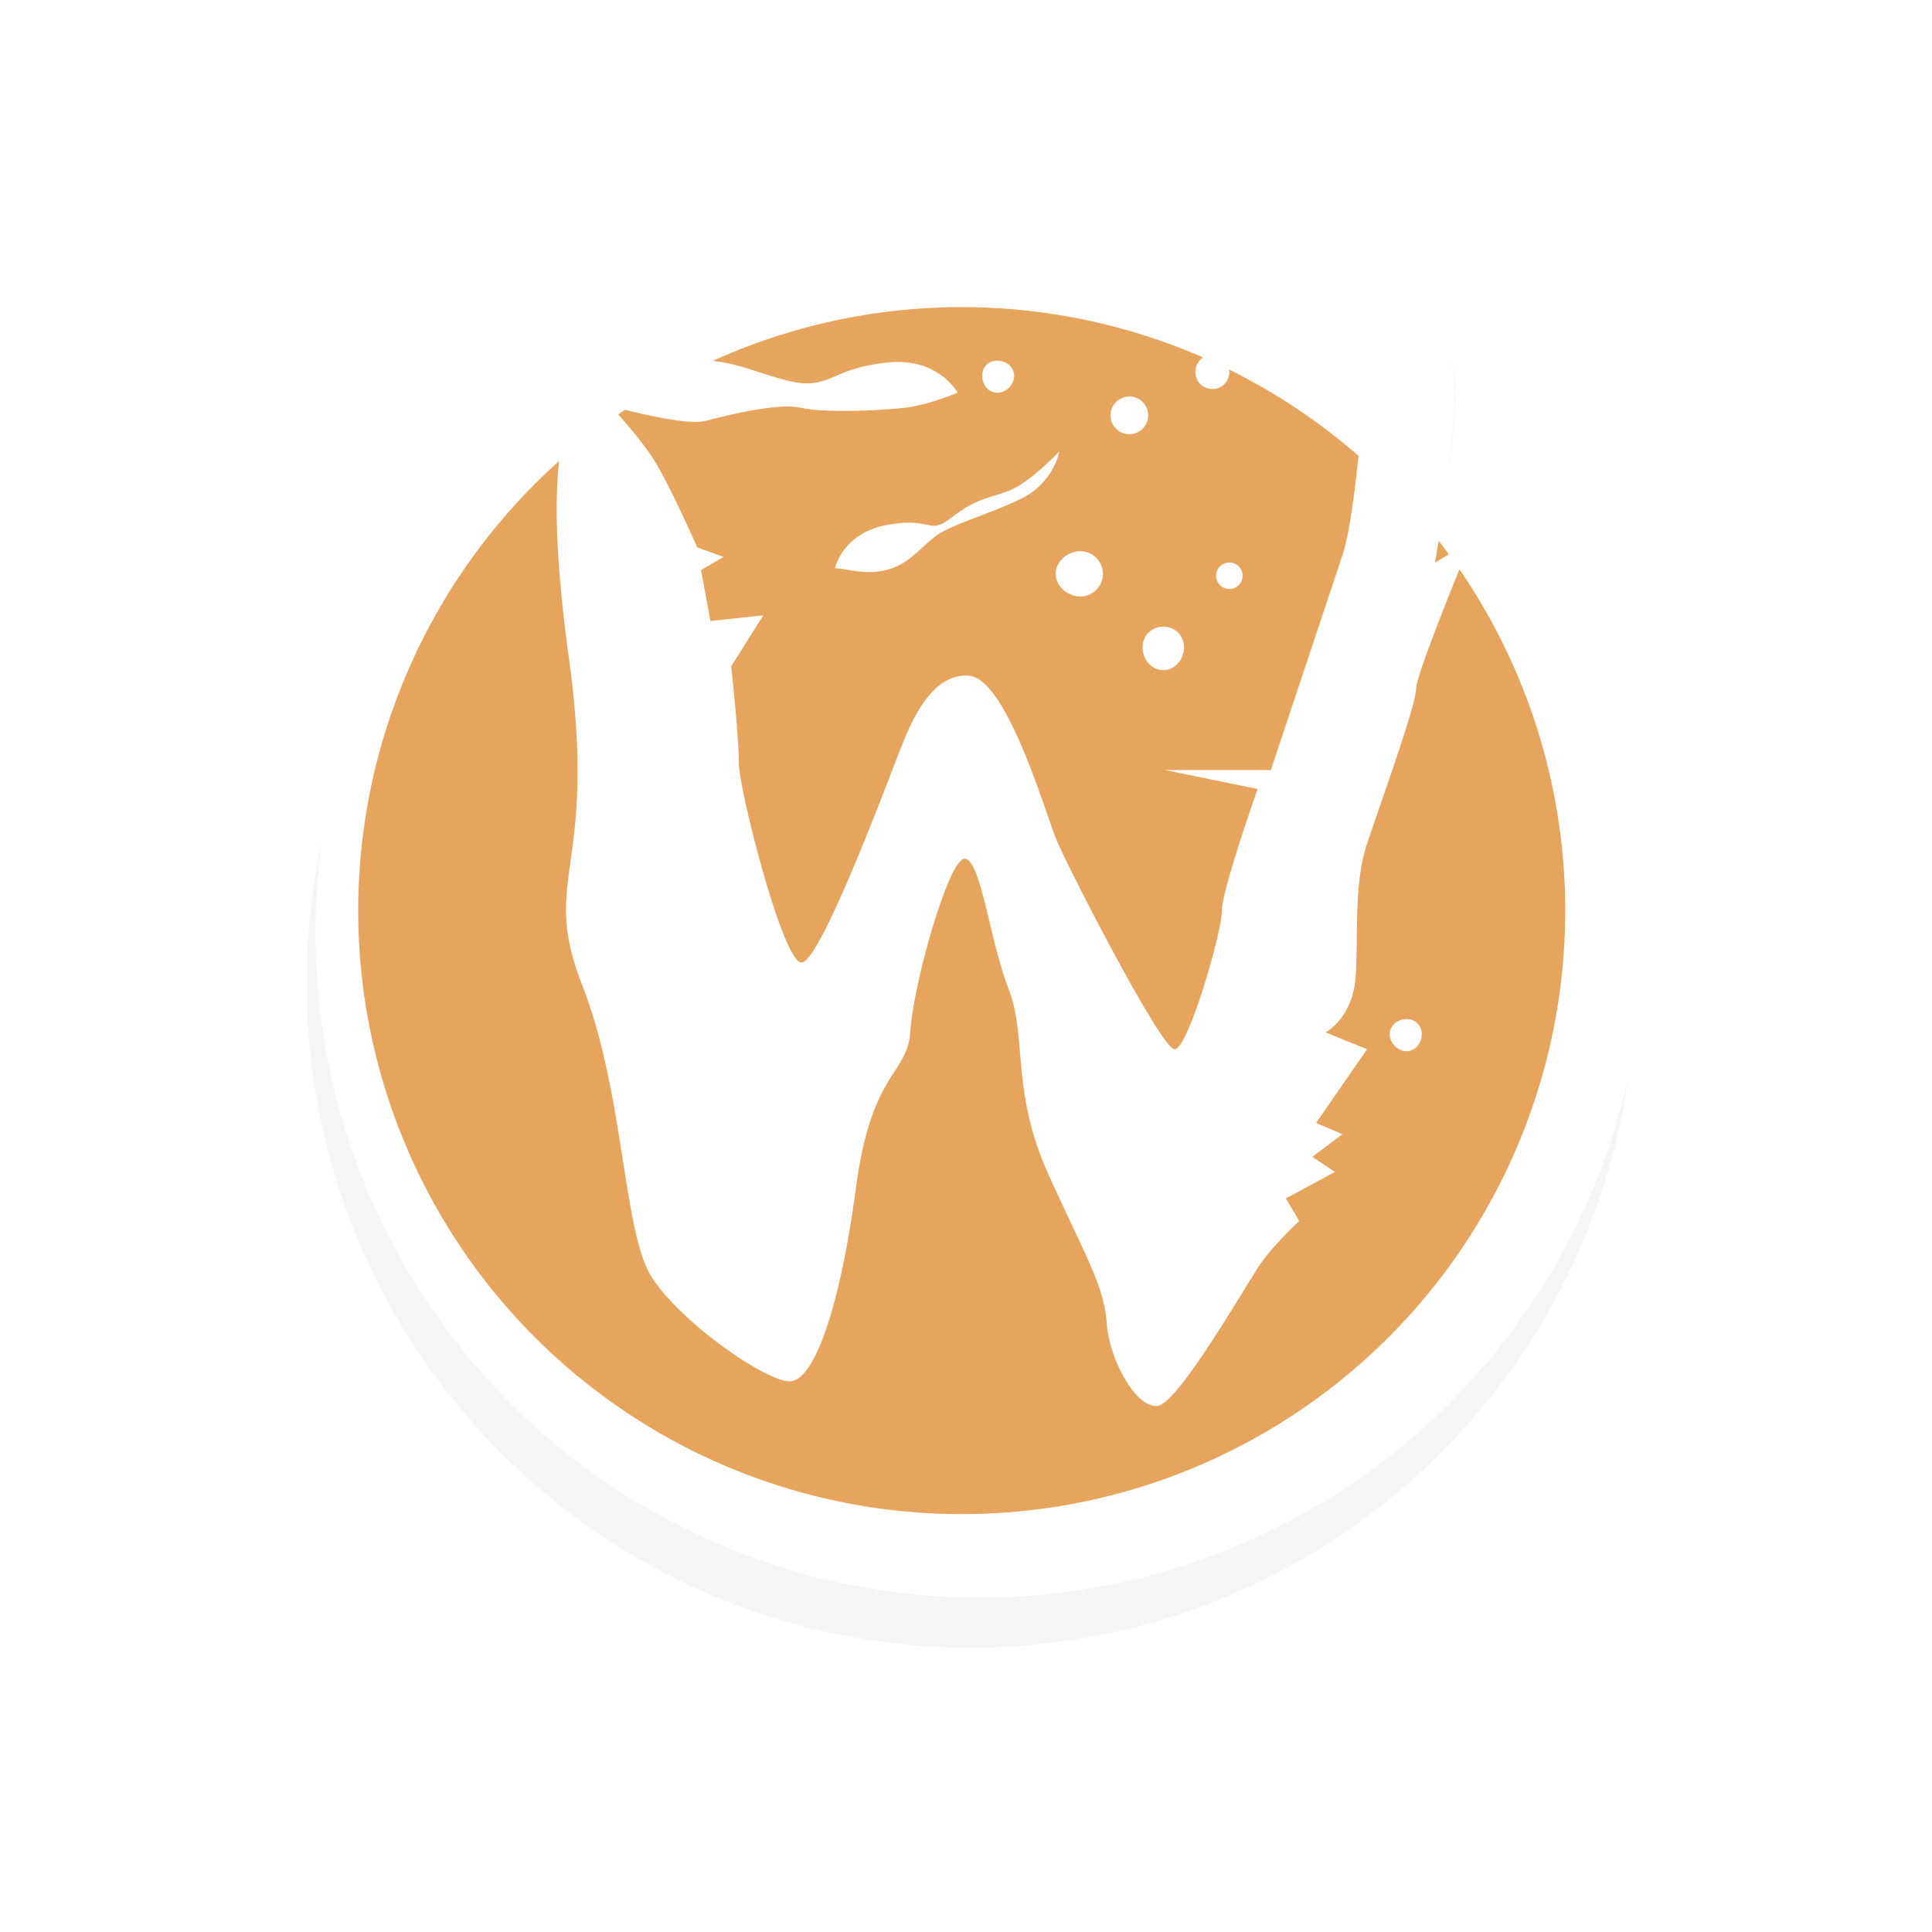 <svg xmlns="http://www.w3.org/2000/svg" width="32" height="32">
    <defs>
        <filter id="a" width="1.274" height="1.274" x="-.137" y="-.137" color-interpolation-filters="sRGB">
            <feGaussianBlur stdDeviation="1.254"/>
        </filter>
    </defs>
    <g transform="translate(-324.42 -846.59)">
        <path d="M340.5 851.88c-1.4 0-2.738.274-3.969.75a1.72 1.72 0 0 0-.406-.062c-.53 0-1.402.26-1.844.437-.242.097-.494.4-.594 1.219a11.003 11.003 0 0 0-4.187 8.656c0 6.075 4.925 11 11 11s11-4.925 11-11c0-2.784-1.045-5.312-2.75-7.25-.005-.006.005-.025 0-.031-.14-.16-.288-.318-.438-.469.145-.918.367-2.557.063-2.625-.398-.088-1.33.326-1.375.813l-.063.656a10.93 10.93 0 0 0-2.156-1.219.277.277 0 0 0-.281-.281c-.08 0-.137.043-.188.093a10.998 10.998 0 0 0-3.812-.687zm-5.969 1.438.375.093c-.064.038-.124.086-.187.125-.091-.103-.188-.219-.188-.219z" filter="url(#a)" opacity=".2" style="text-decoration-line:none;text-indent:0;text-transform:none"/>
        <circle cx="394.5" cy="487.86" r="10.5" fill="#fff" transform="translate(-72.786 350.77) scale(1.048)"/>
        <circle cx="394.5" cy="487.86" r="10.5" fill="#e7a45d" transform="translate(-35.215 397.23) scale(.952)"/>
        <path fill="#fff" d="M344.5 852.47c-.159 0-.281.123-.281.281s.122.282.281.282.281-.123.281-.282-.122-.281-.281-.281zm3.875.031c-.398-.088-1.33.327-1.375.813-.044.486-.167 1.938-.344 2.469l-1.187 3.562h-1.75l1.531.313s-.594 1.677-.594 2.03c0 .354-.56 2.282-.781 2.282s-1.792-3.058-1.969-3.5c-.177-.442-.819-2.643-1.437-2.688s-.949.746-1.125 1.188c-.177.442-1.347 3.607-1.657 3.562s-1.03-2.87-1.03-3.312-.126-1.594-.126-1.594l.531-.844-.875.094-.156-.844.375-.218-.437-.157s-.485-1.102-.75-1.5c-.265-.397-.688-.843-.688-.843s1.21.338 1.563.25c.353-.089 1.196-.308 1.594-.22.397.09 1.32.045 1.718 0s.875-.25.875-.25-.316-.588-1.156-.5c-.84.09-.902.345-1.344.345s-1.126-.375-1.656-.375-1.402.26-1.844.437-.923.965-.437 4.5c.486 3.536-.489 3.594.219 5.406.707 1.812.67 4.093 1.156 4.844.486.751 1.883 1.719 2.281 1.719s.829-1.199 1.094-3.188c.265-1.988.862-1.873.906-2.625.044-.75.641-2.888.906-2.843.265.044.41 1.36.719 2.156.31.795.038 1.692.656 3.062.619 1.37.925 1.85.969 2.47.044.618.49 1.418.844 1.374.353-.044 1.498-2.066 1.719-2.375s.625-.687.625-.687l-.22-.375.813-.438-.375-.25.5-.375-.437-.187.844-1.22-.688-.28s.456-.23.5-.938c.044-.707-.033-1.525.188-2.187.22-.663.812-2.298.812-2.563 0-.265.906-2.437.906-2.437l-.593.343s.585-3.318.187-3.406zm-7.437.063c-.147 0-.25.103-.25.25s.103.281.25.281.28-.135.28-.281-.134-.25-.28-.25zm2.187.593c-.17 0-.312.142-.312.313s.141.312.312.312.313-.141.313-.312-.142-.313-.313-.313zm-1.156.907s-.49.523-.844.656-.54.128-.937.437c-.398.31-.312-.008-1.063.125-.751.133-.875.72-.875.72.177 0 .49.119.844.03.353-.088.516-.31.781-.53.265-.222.938-.392 1.469-.657.53-.265.625-.781.625-.781zm.344 1.656c-.208 0-.407.167-.407.375s.2.375.407.375a.375.375 0 1 0 0-.75zm2.468.187a.217.217 0 0 0-.218.22c0 .121.096.218.218.218a.217.217 0 0 0 .22-.219.217.217 0 0 0-.22-.219zm-1.093 1.063c-.196 0-.344.148-.344.344s.148.375.344.375.343-.18.343-.375-.148-.344-.343-.344zm4.03 6.5c-.146 0-.28.103-.28.25s.134.281.28.281.25-.135.25-.281-.103-.25-.25-.25z"/>
    </g>
</svg>
